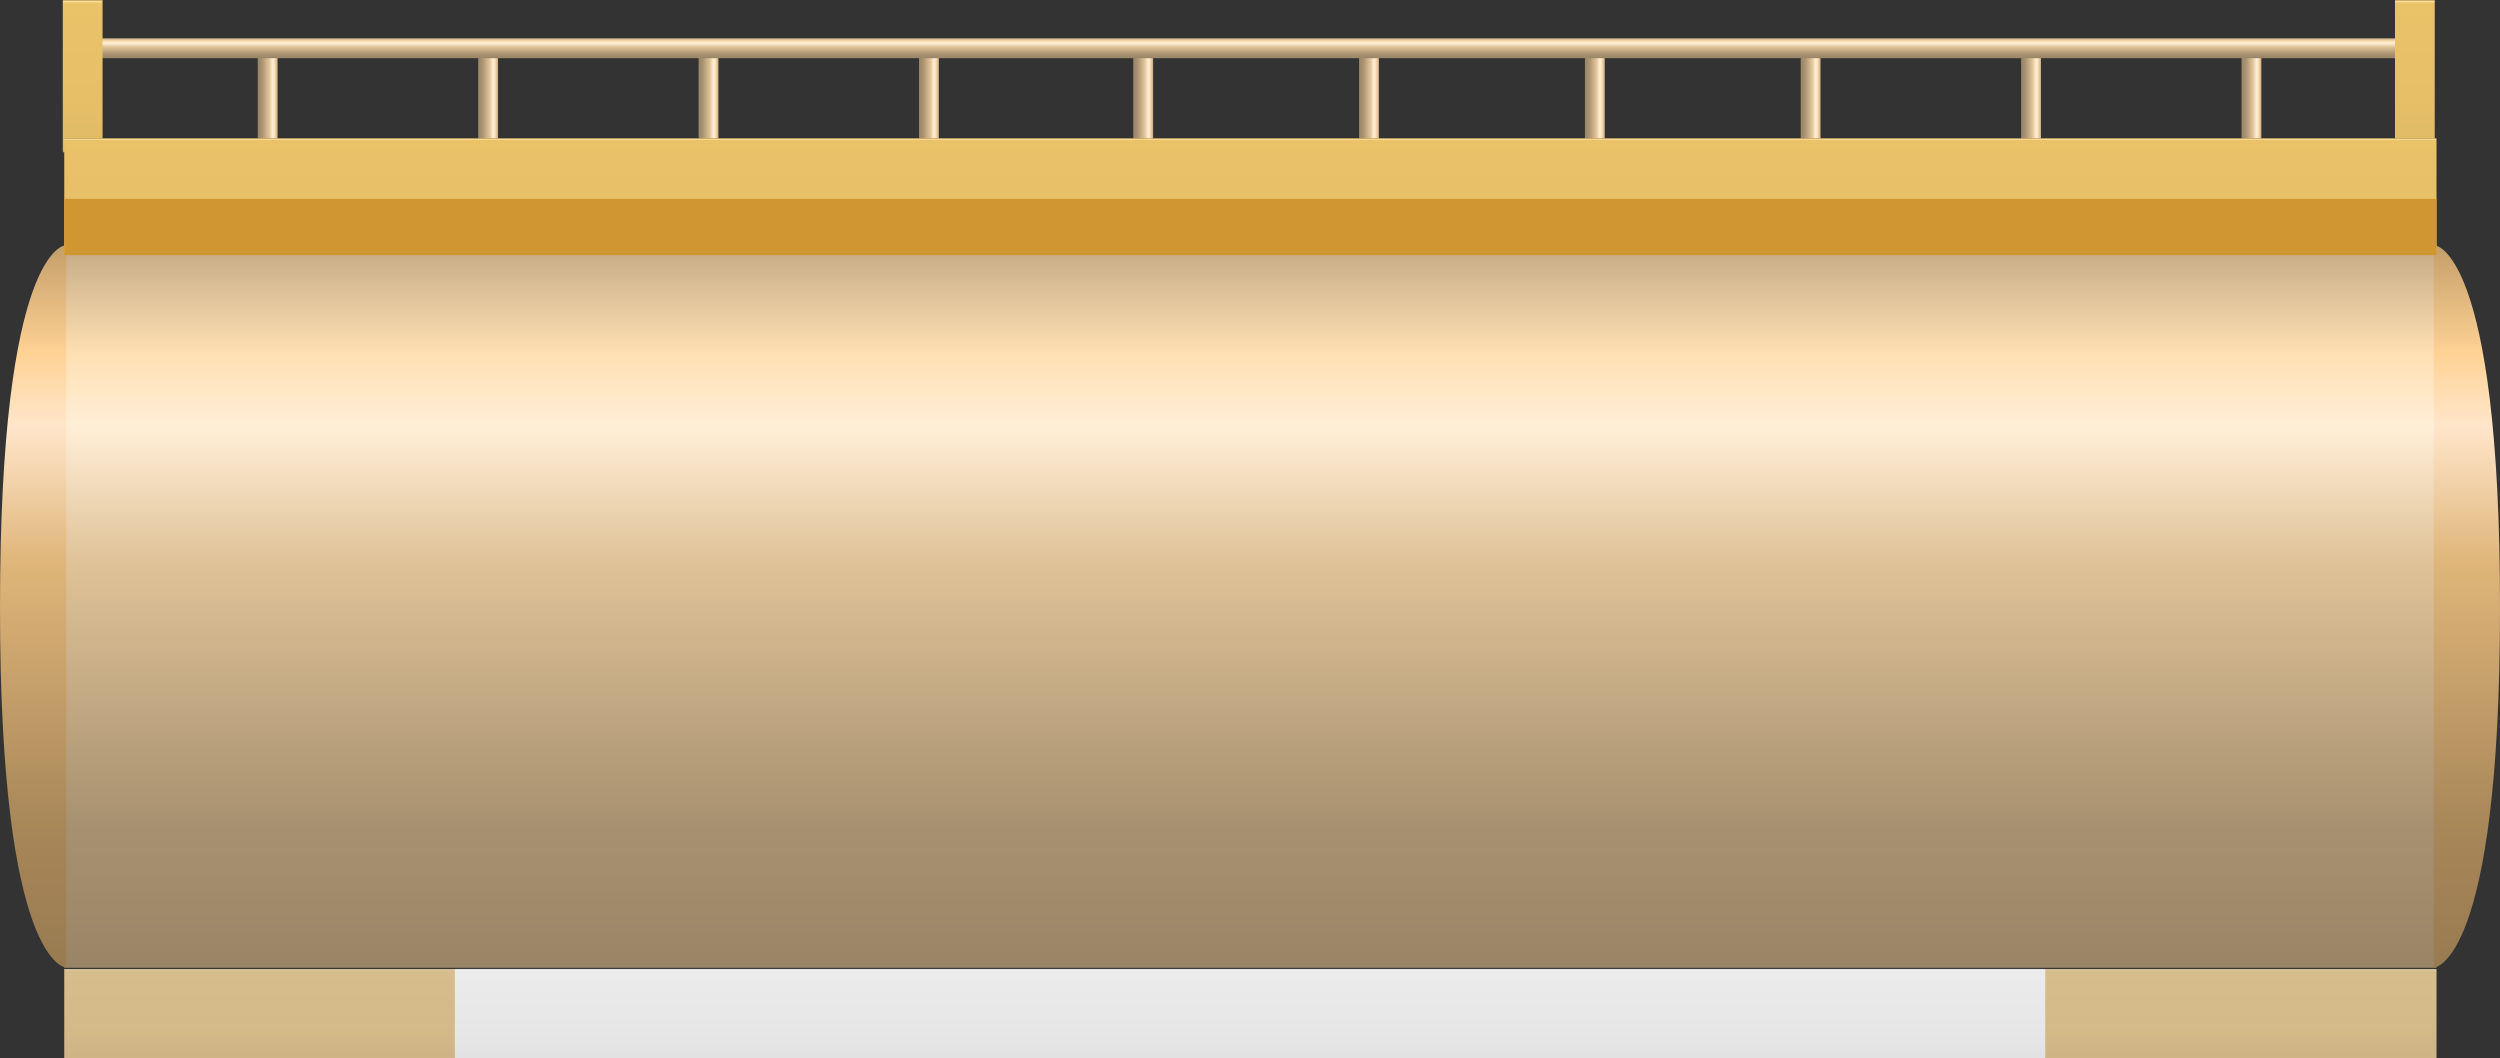 <?xml version="1.0" encoding="utf-8"?>
<!-- Generator: Adobe Illustrator 16.0.0, SVG Export Plug-In . SVG Version: 6.00 Build 0)  -->
<!DOCTYPE svg PUBLIC "-//W3C//DTD SVG 1.1//EN" "http://www.w3.org/Graphics/SVG/1.1/DTD/svg11.dtd">
<svg preserveAspectRatio="none"   version="1.1" id="图层_1" xmlns="http://www.w3.org/2000/svg" xmlns:xlink="http://www.w3.org/1999/xlink" x="0px" y="0px"
	 width="565.914px" height="239.59px" viewBox="-0.094 326.25 565.914 239.59"
	 enable-background="new -0.094 326.25 565.914 239.59" xml:space="preserve">
<rect x="-0.094" y="326.25" width="565.914" height="239.59" fill="#333333" stroke="none"/>
<g id="surface391">
	
		<linearGradient id="SVGID_1_" gradientUnits="userSpaceOnUse" x1="208.226" y1="184.303" x2="202.226" y2="184.303" gradientTransform="matrix(0.75 0 0 -0.75 -93.419 487.485)">
		<stop  offset="0" style="stop-color:#C4AA84"/>
		<stop  offset="0.15" style="stop-color:#FFE0B3"/>
		<stop  offset="0.25" style="stop-color:#FFEED7"/>
		<stop  offset="0.44" style="stop-color:#DFC297"/>
		<stop  offset="0.6" style="stop-color:#C7AD86"/>
		<stop  offset="0.8" style="stop-color:#A89170"/>
		<stop  offset="1" style="stop-color:#998566"/>
	</linearGradient>
	<path fill="url(#SVGID_1_)" d="M58.25,336.507h4.5v25.5h-4.5V336.507z"/>
	
		<linearGradient id="SVGID_2_" gradientUnits="userSpaceOnUse" x1="208.223" y1="184.303" x2="202.223" y2="184.303" gradientTransform="matrix(0.75 0 0 -0.75 -43.523 487.485)">
		<stop  offset="0" style="stop-color:#C4AA84"/>
		<stop  offset="0.15" style="stop-color:#FFE0B3"/>
		<stop  offset="0.25" style="stop-color:#FFEED7"/>
		<stop  offset="0.44" style="stop-color:#DFC297"/>
		<stop  offset="0.6" style="stop-color:#C7AD86"/>
		<stop  offset="0.8" style="stop-color:#A89170"/>
		<stop  offset="1" style="stop-color:#998566"/>
	</linearGradient>
	<path fill="url(#SVGID_2_)" d="M108.145,336.507h4.5v25.5h-4.5V336.507z"/>
	
		<linearGradient id="SVGID_3_" gradientUnits="userSpaceOnUse" x1="208.226" y1="184.303" x2="202.226" y2="184.303" gradientTransform="matrix(0.75 0 0 -0.75 6.373 487.485)">
		<stop  offset="0" style="stop-color:#C4AA84"/>
		<stop  offset="0.15" style="stop-color:#FFE0B3"/>
		<stop  offset="0.25" style="stop-color:#FFEED7"/>
		<stop  offset="0.44" style="stop-color:#DFC297"/>
		<stop  offset="0.6" style="stop-color:#C7AD86"/>
		<stop  offset="0.8" style="stop-color:#A89170"/>
		<stop  offset="1" style="stop-color:#998566"/>
	</linearGradient>
	<path fill="url(#SVGID_3_)" d="M158.043,336.507h4.5v25.5h-4.5V336.507z"/>
	
		<linearGradient id="SVGID_4_" gradientUnits="userSpaceOnUse" x1="208.225" y1="184.303" x2="202.225" y2="184.303" gradientTransform="matrix(0.75 0 0 -0.75 56.269 487.485)">
		<stop  offset="0" style="stop-color:#C4AA84"/>
		<stop  offset="0.15" style="stop-color:#FFE0B3"/>
		<stop  offset="0.25" style="stop-color:#FFEED7"/>
		<stop  offset="0.44" style="stop-color:#DFC297"/>
		<stop  offset="0.6" style="stop-color:#C7AD86"/>
		<stop  offset="0.8" style="stop-color:#A89170"/>
		<stop  offset="1" style="stop-color:#998566"/>
	</linearGradient>
	<path fill="url(#SVGID_4_)" d="M207.938,336.507h4.5v25.5h-4.5V336.507z"/>
	
		<linearGradient id="SVGID_5_" gradientUnits="userSpaceOnUse" x1="208.225" y1="184.303" x2="202.225" y2="184.303" gradientTransform="matrix(0.75 0 0 -0.75 104.764 487.485)">
		<stop  offset="0" style="stop-color:#C4AA84"/>
		<stop  offset="0.15" style="stop-color:#FFE0B3"/>
		<stop  offset="0.25" style="stop-color:#FFEED7"/>
		<stop  offset="0.44" style="stop-color:#DFC297"/>
		<stop  offset="0.6" style="stop-color:#C7AD86"/>
		<stop  offset="0.8" style="stop-color:#A89170"/>
		<stop  offset="1" style="stop-color:#998566"/>
	</linearGradient>
	<path fill="url(#SVGID_5_)" d="M256.434,336.507h4.5v25.5h-4.5V336.507z"/>
	
		<linearGradient id="SVGID_6_" gradientUnits="userSpaceOnUse" x1="208.223" y1="184.303" x2="202.223" y2="184.303" gradientTransform="matrix(0.75 0 0 -0.75 155.887 487.485)">
		<stop  offset="0" style="stop-color:#C4AA84"/>
		<stop  offset="0.15" style="stop-color:#FFE0B3"/>
		<stop  offset="0.25" style="stop-color:#FFEED7"/>
		<stop  offset="0.44" style="stop-color:#DFC297"/>
		<stop  offset="0.6" style="stop-color:#C7AD86"/>
		<stop  offset="0.8" style="stop-color:#A89170"/>
		<stop  offset="1" style="stop-color:#998566"/>
	</linearGradient>
	<path fill="url(#SVGID_6_)" d="M307.554,336.507h4.5v25.5h-4.5V336.507z"/>
	
		<linearGradient id="SVGID_7_" gradientUnits="userSpaceOnUse" x1="208.227" y1="184.303" x2="202.227" y2="184.303" gradientTransform="matrix(0.75 0 0 -0.75 255.852 487.485)">
		<stop  offset="0" style="stop-color:#C4AA84"/>
		<stop  offset="0.15" style="stop-color:#FFE0B3"/>
		<stop  offset="0.25" style="stop-color:#FFEED7"/>
		<stop  offset="0.44" style="stop-color:#DFC297"/>
		<stop  offset="0.6" style="stop-color:#C7AD86"/>
		<stop  offset="0.8" style="stop-color:#A89170"/>
		<stop  offset="1" style="stop-color:#998566"/>
	</linearGradient>
	<path fill="url(#SVGID_7_)" d="M407.523,336.507h4.5v25.5h-4.5V336.507z"/>
	
		<linearGradient id="SVGID_8_" gradientUnits="userSpaceOnUse" x1="208.223" y1="184.303" x2="202.223" y2="184.303" gradientTransform="matrix(0.75 0 0 -0.75 207.008 487.485)">
		<stop  offset="0" style="stop-color:#C4AA84"/>
		<stop  offset="0.15" style="stop-color:#FFE0B3"/>
		<stop  offset="0.25" style="stop-color:#FFEED7"/>
		<stop  offset="0.44" style="stop-color:#DFC297"/>
		<stop  offset="0.6" style="stop-color:#C7AD86"/>
		<stop  offset="0.8" style="stop-color:#A89170"/>
		<stop  offset="1" style="stop-color:#998566"/>
	</linearGradient>
	<path fill="url(#SVGID_8_)" d="M358.675,336.507h4.5v25.5h-4.5V336.507z"/>
	
		<linearGradient id="SVGID_9_" gradientUnits="userSpaceOnUse" x1="208.224" y1="184.303" x2="202.224" y2="184.303" gradientTransform="matrix(0.75 0 0 -0.75 305.749 487.485)">
		<stop  offset="0" style="stop-color:#C4AA84"/>
		<stop  offset="0.15" style="stop-color:#FFE0B3"/>
		<stop  offset="0.25" style="stop-color:#FFEED7"/>
		<stop  offset="0.44" style="stop-color:#DFC297"/>
		<stop  offset="0.6" style="stop-color:#C7AD86"/>
		<stop  offset="0.8" style="stop-color:#A89170"/>
		<stop  offset="1" style="stop-color:#998566"/>
	</linearGradient>
	<path fill="url(#SVGID_9_)" d="M457.417,336.507h4.5v25.5h-4.5V336.507z"/>
	
		<linearGradient id="SVGID_10_" gradientUnits="userSpaceOnUse" x1="208.222" y1="184.303" x2="202.222" y2="184.303" gradientTransform="matrix(0.75 0 0 -0.75 355.645 487.485)">
		<stop  offset="0" style="stop-color:#C4AA84"/>
		<stop  offset="0.15" style="stop-color:#FFE0B3"/>
		<stop  offset="0.25" style="stop-color:#FFEED7"/>
		<stop  offset="0.44" style="stop-color:#DFC297"/>
		<stop  offset="0.6" style="stop-color:#C7AD86"/>
		<stop  offset="0.8" style="stop-color:#A89170"/>
		<stop  offset="1" style="stop-color:#998566"/>
	</linearGradient>
	<path fill="url(#SVGID_10_)" d="M507.312,336.507h4.5v25.5h-4.5V336.507z"/>
	
		<linearGradient id="SVGID_11_" gradientUnits="userSpaceOnUse" x1="554.725" y1="201.307" x2="554.725" y2="195.306" gradientTransform="matrix(0.75 0 0 -0.75 -133.15 485.901)">
		<stop  offset="0" style="stop-color:#C4AA84"/>
		<stop  offset="0.15" style="stop-color:#FFE0B3"/>
		<stop  offset="0.25" style="stop-color:#FFEED7"/>
		<stop  offset="0.44" style="stop-color:#DFC297"/>
		<stop  offset="0.6" style="stop-color:#C7AD86"/>
		<stop  offset="0.8" style="stop-color:#A89170"/>
		<stop  offset="1" style="stop-color:#998566"/>
	</linearGradient>
	<path fill="url(#SVGID_11_)" d="M18.52,334.921h528.75v4.5H18.52V334.921z"/>
	
		<linearGradient id="SVGID_12_" gradientUnits="userSpaceOnUse" x1="208.228" y1="201.304" x2="208.228" y2="155.304" gradientTransform="matrix(0.75 0 0 -0.75 -137.55 477.228)">
		<stop  offset="0" style="stop-color:#B4954F"/>
		<stop  offset="0.01" style="stop-color:#FEDD9C"/>
		<stop  offset="0.02" style="stop-color:#EAC268"/>
		<stop  offset="0.64" style="stop-color:#E6BF67"/>
		<stop  offset="0.99" style="stop-color:#E1BB64"/>
		<stop  offset="1" style="stop-color:#A78A48"/>
	</linearGradient>
	<path fill="url(#SVGID_12_)" d="M14.121,326.25h9v34.5h-9V326.25z"/>
	
		<linearGradient id="SVGID_13_" gradientUnits="userSpaceOnUse" x1="208.226" y1="201.305" x2="208.226" y2="155.305" gradientTransform="matrix(0.75 0 0 -0.75 390.377 477.228)">
		<stop  offset="0" style="stop-color:#B4954F"/>
		<stop  offset="0.01" style="stop-color:#FEDD9C"/>
		<stop  offset="0.02" style="stop-color:#EAC268"/>
		<stop  offset="0.64" style="stop-color:#E6BF67"/>
		<stop  offset="0.99" style="stop-color:#E1BB64"/>
		<stop  offset="1" style="stop-color:#A78A48"/>
	</linearGradient>
	<path fill="url(#SVGID_13_)" d="M542.046,326.25h9v34.5h-9V326.25z"/>
	
		<linearGradient id="SVGID_14_" gradientUnits="userSpaceOnUse" x1="560.227" y1="201.307" x2="560.227" y2="-16.694" gradientTransform="matrix(0.75 0 0 -0.75 -137.221 532.803)">
		<stop  offset="0" style="stop-color:#C4AA84"/>
		<stop  offset="0.15" style="stop-color:#FFE0B3"/>
		<stop  offset="0.25" style="stop-color:#FFEED7"/>
		<stop  offset="0.44" style="stop-color:#DFC297"/>
		<stop  offset="0.6" style="stop-color:#C7AD86"/>
		<stop  offset="0.8" style="stop-color:#A89170"/>
		<stop  offset="1" style="stop-color:#998566"/>
	</linearGradient>
	<path fill="url(#SVGID_14_)" d="M14.449,381.824h537v163.5h-537V381.824z"/>
	
		<linearGradient id="SVGID_15_" gradientUnits="userSpaceOnUse" x1="212.227" y1="201.303" x2="212.227" y2="-16.697" gradientTransform="matrix(0.75 0 0 -0.75 -151.764 532.77)">
		<stop  offset="0" style="stop-color:#C49E69"/>
		<stop  offset="0.15" style="stop-color:#FFD295"/>
		<stop  offset="0.25" style="stop-color:#FFE6CA"/>
		<stop  offset="0.44" style="stop-color:#DFB579"/>
		<stop  offset="0.6" style="stop-color:#C7A16B"/>
		<stop  offset="0.8" style="stop-color:#A88759"/>
		<stop  offset="1" style="stop-color:#997B51"/>
	</linearGradient>
	<path fill="url(#SVGID_15_)" d="M14.906,381.792v163.5c0,0-15.031-0.297-15-81.602c0-81.148,14.738-81.898,14.738-81.898H14.906z"
		/>
	
		<linearGradient id="SVGID_16_" gradientUnits="userSpaceOnUse" x1="175.708" y1="201.302" x2="175.708" y2="-16.698" gradientTransform="matrix(-0.75 0 0 -0.75 690.1 532.77)">
		<stop  offset="0" style="stop-color:#C49E69"/>
		<stop  offset="0.15" style="stop-color:#FFD295"/>
		<stop  offset="0.25" style="stop-color:#FFE6CA"/>
		<stop  offset="0.44" style="stop-color:#DFB579"/>
		<stop  offset="0.6" style="stop-color:#C7A16B"/>
		<stop  offset="0.8" style="stop-color:#A88759"/>
		<stop  offset="1" style="stop-color:#997B51"/>
	</linearGradient>
	<path fill="url(#SVGID_16_)" d="M550.82,381.792v163.5c0,0,15.031-0.297,15-81.602c0-81.148-14.738-81.898-14.738-81.898H550.82z"
		/>
	
		<linearGradient id="SVGID_17_" gradientUnits="userSpaceOnUse" x1="560.227" y1="201.309" x2="560.227" y2="166.308" gradientTransform="matrix(0.75 0 0 -0.75 -137.222 508.507)">
		<stop  offset="0" style="stop-color:#B4954F"/>
		<stop  offset="0.01" style="stop-color:#FEDD9C"/>
		<stop  offset="0.02" style="stop-color:#EAC268"/>
		<stop  offset="0.64" style="stop-color:#E6BF67"/>
		<stop  offset="0.99" style="stop-color:#E1BB64"/>
		<stop  offset="1" style="stop-color:#A78A48"/>
	</linearGradient>
	<path fill="url(#SVGID_17_)" d="M14.449,357.527h537v26.25h-537V357.527z"/>
	<path fill="#D09631" d="M14.449,371.261h537v12.75h-537V371.261z"/>
	
		<linearGradient id="SVGID_18_" gradientUnits="userSpaceOnUse" x1="560.228" y1="201.307" x2="560.228" y2="174.306" gradientTransform="matrix(0.75 0 0 -0.75 -137.222 696.568)">
		<stop  offset="0" style="stop-color:#A5906A"/>
		<stop  offset="0.01" style="stop-color:#EED8B3"/>
		<stop  offset="0.02" style="stop-color:#D7BD8C"/>
		<stop  offset="0.64" style="stop-color:#D4BA89"/>
		<stop  offset="0.99" style="stop-color:#CFB586"/>
		<stop  offset="1" style="stop-color:#9A8662"/>
	</linearGradient>
	<path fill="url(#SVGID_18_)" d="M14.449,545.589h537v20.25h-537V545.589z"/>
	
		<linearGradient id="SVGID_19_" gradientUnits="userSpaceOnUse" x1="442.225" y1="201.306" x2="442.225" y2="174.306" gradientTransform="matrix(0.75 0 0 -0.75 -48.794 696.568)">
		<stop  offset="0" style="stop-color:#B5B5B5"/>
		<stop  offset="0.01" style="stop-color:#FFFFFF"/>
		<stop  offset="0.02" style="stop-color:#EBEBEB"/>
		<stop  offset="0.64" style="stop-color:#E7E7E7"/>
		<stop  offset="0.99" style="stop-color:#E2E2E2"/>
		<stop  offset="1" style="stop-color:#A8A8A8"/>
	</linearGradient>
	<path fill="url(#SVGID_19_)" d="M102.875,545.589h360v20.25h-360V545.589z"/>
</g>
</svg>

